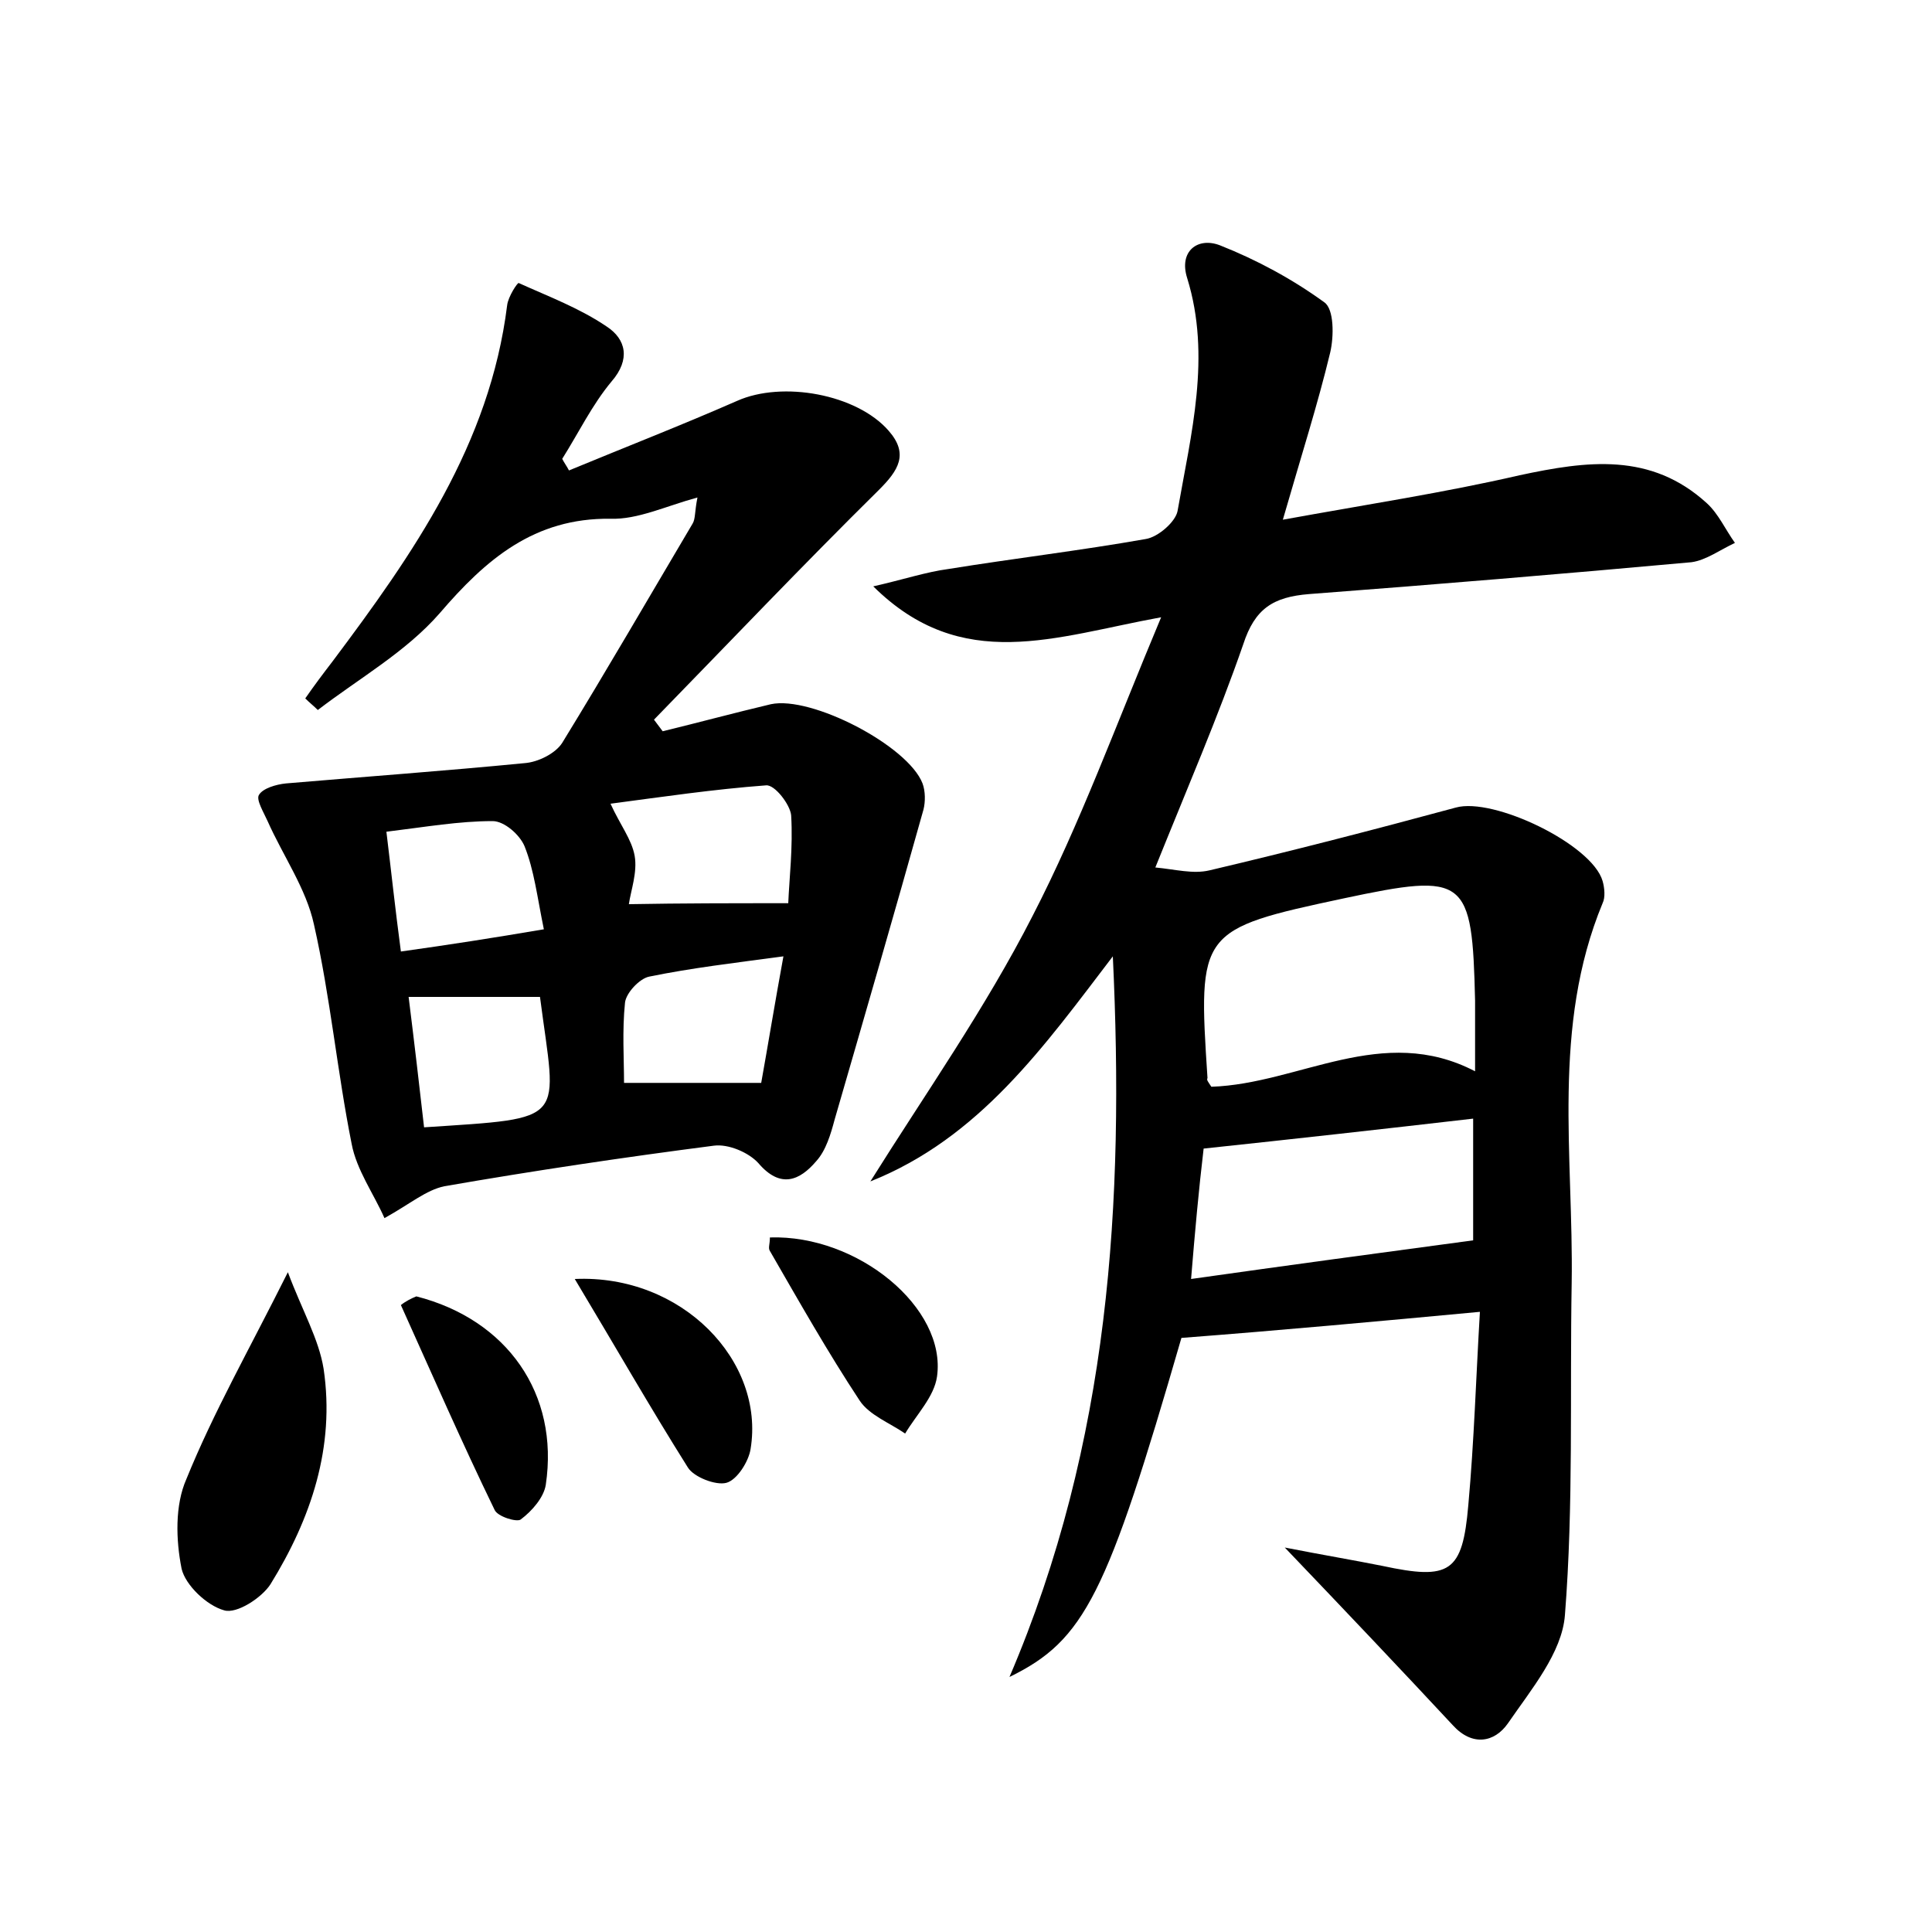 <?xml version="1.0" encoding="utf-8"?>
<!-- Generator: Adobe Illustrator 22.0.0, SVG Export Plug-In . SVG Version: 6.00 Build 0)  -->
<svg version="1.1" id="图层_1" xmlns="http://www.w3.org/2000/svg" xmlns:xlink="http://www.w3.org/1999/xlink" x="0px" y="0px"
	 viewBox="0 0 200 200" style="enable-background:new 0 0 200 200;" xml:space="preserve">
<style type="text/css">
	.st1{fill:#010000;}
	.st4{fill:#fbfafc;}
</style>
<g>
	
	<path d="M122.3,138.5c-7.7,26.6-10,31.3-17.8,35.1c10.4-24.3,11.9-49.2,10.7-74.6c-7.1,9.3-13.8,18.8-25.1,23.3
		c5.7-9.1,11.9-17.9,16.8-27.5c4.9-9.5,8.6-19.7,13.3-30.9c-11,2-20.6,5.9-29.8-3.2c3.1-0.7,5.5-1.5,7.8-1.8
		c6.8-1.1,13.6-1.9,20.4-3.1c1.3-0.2,3.1-1.8,3.3-2.9c1.4-8,3.5-16,1-24.1c-0.9-2.8,1.1-4.3,3.4-3.4c3.8,1.5,7.5,3.5,10.8,5.9
		c1,0.7,1,3.5,0.6,5.2c-1.3,5.4-3,10.7-4.9,17.3c8.8-1.6,16.7-2.8,24.5-4.6c7-1.5,13.6-2.4,19.4,2.9c1.2,1.1,1.9,2.7,2.9,4.1
		c-1.5,0.7-3,1.8-4.5,2c-13.2,1.2-26.4,2.3-39.6,3.3c-3.7,0.3-5.6,1.5-6.8,5.2c-2.6,7.5-5.8,14.9-9.1,23.1c2.1,0.2,3.9,0.7,5.6,0.3
		c8.5-2,17-4.2,25.5-6.5c3.9-1.1,14.1,3.8,15.2,7.6c0.2,0.7,0.3,1.7,0,2.3c-5.3,12.8-3,26.2-3.2,39.3c-0.2,11.5,0.2,23-0.7,34.4
		c-0.3,3.9-3.5,7.7-5.9,11.2c-1.4,2-3.7,2.4-5.7,0.2c-5.4-5.8-10.9-11.6-17.4-18.4c4.1,0.8,7.1,1.3,10.1,1.9c7,1.5,8.3,0.7,8.9-6.3
		c0.6-6.6,0.8-13.3,1.2-20C142.5,136.8,132.7,137.7,122.3,138.5z M125.4,112.5c9.1-0.3,17.7-6.6,27.3-1.6c0-2.9,0-5.1,0-7.3
		c-0.3-12.8-0.9-13.3-13.6-10.6c-15,3.2-15.1,3.4-14.1,18.6C124.9,111.8,125,111.9,125.4,112.5z M123.3,132.4
		c9.9-1.4,19.5-2.7,29.2-4c0-3.5,0-8.2,0-12.6c-9.5,1.1-18.5,2.1-27.9,3.1C124.1,123.1,123.7,127.5,123.3,132.4z"/>
	<path d="M39.8,126.1c-1.1-2.5-2.9-5-3.4-7.7c-1.5-7.5-2.2-15.2-3.9-22.7c-0.8-3.7-3.2-7.1-4.8-10.7c-0.4-0.9-1.2-2.2-0.9-2.7
		c0.4-0.7,1.8-1.1,2.8-1.2c8.2-0.7,16.5-1.3,24.7-2.1c1.4-0.1,3.2-1,3.9-2.1c4.6-7.5,9-15.1,13.5-22.7c0.3-0.5,0.2-1.2,0.5-2.7
		c-3.3,0.9-6.2,2.3-9,2.2c-7.9-0.1-12.9,4.2-17.7,9.8c-3.5,4-8.3,6.7-12.6,10c-0.4-0.4-0.9-0.8-1.3-1.2c0.9-1.3,1.8-2.5,2.8-3.8
		c8.4-11.2,16.3-22.5,18.1-36.9c0.1-0.9,1.1-2.4,1.2-2.3c3.1,1.4,6.3,2.6,9.1,4.5c2,1.3,2.5,3.4,0.5,5.7c-2,2.4-3.4,5.3-5.1,8
		c0.2,0.4,0.5,0.8,0.7,1.2c5.8-2.4,11.7-4.7,17.4-7.2c4.7-2.1,12.4-0.7,15.7,3.1c2.1,2.4,1,4.1-1,6.1c-7.9,7.8-15.6,15.9-23.3,23.8
		c0.3,0.4,0.6,0.8,0.9,1.2c3.7-0.9,7.4-1.9,11.2-2.8c4.2-0.9,14.2,4.3,15.7,8.2c0.3,0.8,0.3,1.9,0.1,2.7c-3,10.7-6.1,21.4-9.2,32.1
		c-0.4,1.5-0.9,3.2-1.9,4.3c-1.7,2-3.7,2.9-6,0.2c-1-1.1-3.1-2-4.6-1.8c-9.3,1.2-18.7,2.6-27.9,4.2
		C44.1,123.2,42.5,124.6,39.8,126.1z M81.6,93.5c0.1-2.5,0.5-5.8,0.3-9.1c-0.1-1.1-1.7-3.2-2.6-3.1c-5.4,0.4-10.8,1.2-16.1,1.9
		c1,2.2,2.2,3.7,2.5,5.4c0.3,1.7-0.4,3.6-0.6,5C70.7,93.5,75.7,93.5,81.6,93.5z M78.8,112.1c0.7-3.9,1.4-8.2,2.3-13.1
		c-5.2,0.7-9.5,1.2-13.9,2.1c-1,0.2-2.4,1.7-2.5,2.7c-0.3,2.9-0.1,5.8-0.1,8.3C69.6,112.1,73.9,112.1,78.8,112.1z M42.3,103.2
		c0.6,4.8,1.1,9.1,1.6,13.5c15.1-1,13.7-0.4,12-13.5C51.5,103.2,47.1,103.2,42.3,103.2z M56.3,96.2c-0.7-3.4-1-6.1-2-8.6
		c-0.5-1.2-2.1-2.6-3.3-2.6c-3.5,0-6.9,0.6-11,1.1c0.5,4.1,0.9,7.9,1.5,12.4C46.5,97.8,51,97.1,56.3,96.2z"/>
	<path d="M29.8,131.7c1.5,4,3.2,6.9,3.7,10c1.2,8.1-1.3,15.5-5.5,22.3c-0.9,1.4-3.5,3.1-4.8,2.7c-1.8-0.5-4-2.6-4.4-4.3
		c-0.6-3-0.7-6.6,0.5-9.3C22.1,146.2,25.8,139.7,29.8,131.7z"/>
	<path d="M59.5,132.4c11.1-0.5,19.7,8.5,18.2,17.6c-0.2,1.3-1.4,3.2-2.5,3.5c-1.1,0.3-3.4-0.6-4-1.6
		C67.3,145.7,63.7,139.4,59.5,132.4z"/>
	<path d="M43.1,134.2c9.4,2.4,14.8,10.1,13.4,19.5c-0.2,1.3-1.4,2.7-2.6,3.6c-0.4,0.3-2.4-0.3-2.7-1c-3.4-7-6.5-14.1-9.7-21.2
		C42,134.7,42.6,134.4,43.1,134.2z"/>
	<path d="M79.7,128.1c9.1-0.3,18.3,7.3,17.3,14.4c-0.3,2.1-2.1,3.9-3.3,5.9c-1.6-1.1-3.7-1.9-4.7-3.4c-3.3-5-6.3-10.3-9.3-15.5
		C79.5,129.2,79.7,128.8,79.7,128.1z"/>
	
	
	
	
	
	
</g>
</svg>
